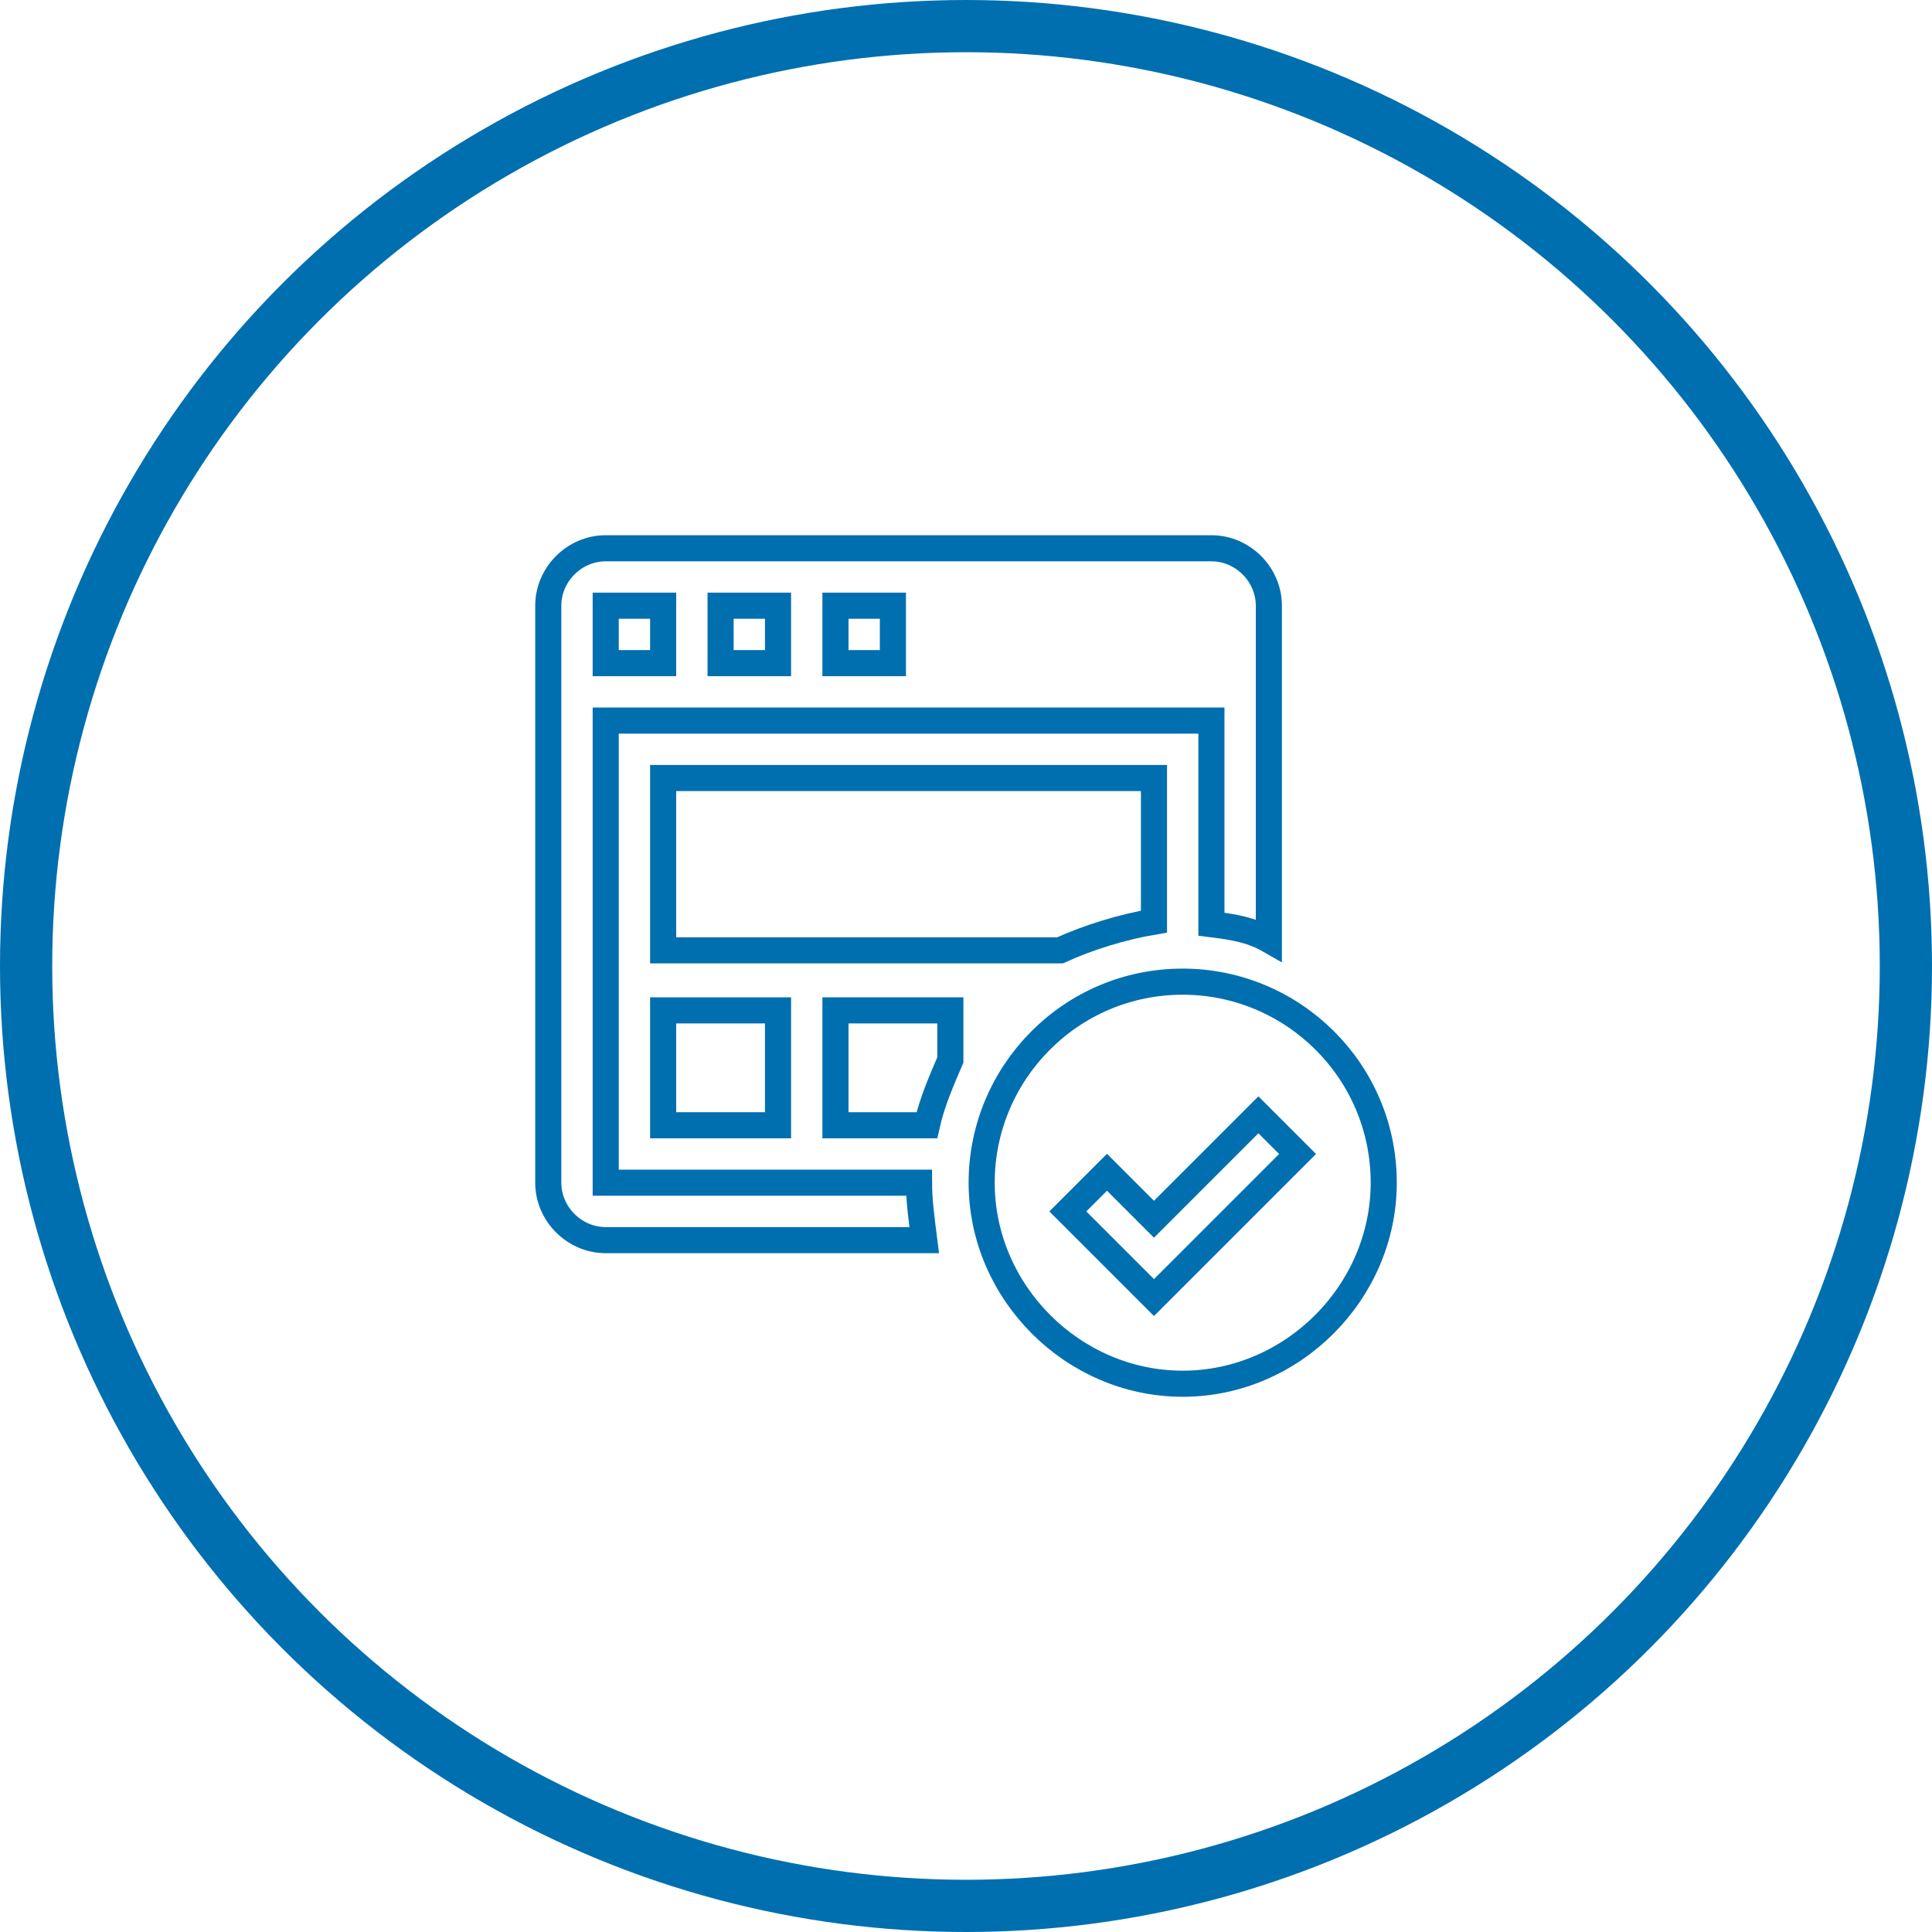 <?xml version="1.0" encoding="utf-8"?>
<!-- Generator: Adobe Illustrator 21.0.2, SVG Export Plug-In . SVG Version: 6.00 Build 0)  -->
<svg version="1.1" id="Layer_1" xmlns="http://www.w3.org/2000/svg" xmlns:xlink="http://www.w3.org/1999/xlink" x="0px" y="0px"
	 viewBox="0 0 74 74" style="enable-background:new 0 0 74 74;" xml:space="preserve">
<style type="text/css">
	.st0{fill:none;stroke:#006FAF;stroke-width:2;stroke-miterlimit:10;}
	.st1{fill:none;stroke:#006FAF;stroke-miterlimit:10;}
</style>
<title>Cloud &amp;amp; Infrastructure Services</title>
<circle class="st0" cx="37" cy="37" r="36"/>
<g>
	<path class="st1" d="M35.2,45.3h-12V27.6h23.2v7.8c0.8,0.1,1.5,0.2,2.2,0.6V23.2c0-1.2-1-2.2-2.2-2.2H23.2C22,21,21,22,21,23.2
		v22.1c0,1.2,1,2.2,2.2,2.2h12.2C35.3,46.7,35.2,46,35.2,45.3L35.2,45.3z M32,23.2h2.2v2.2H32V23.2z M27.6,23.2h2.2v2.2h-2.2V23.2z
		 M23.2,23.2h2.2v2.2h-2.2V23.2z"/>
	<path class="st1" d="M44.2,35.3v-5.5H25.4v6.6h15.2C41.7,35.9,43,35.5,44.2,35.3z"/>
	<rect x="25.4" y="38.7" class="st1" width="4.4" height="4.4"/>
	<path class="st1" d="M32,43.1h3.5c0.2-0.9,0.6-1.8,0.9-2.5v-1.9H32V43.1z"/>
	<path class="st1" d="M45.3,37.6c-4.3,0-7.7,3.5-7.7,7.7s3.5,7.7,7.7,7.7s7.7-3.5,7.7-7.7C53,41,49.5,37.6,45.3,37.6z M44.2,49.7
		l-3.3-3.3l1.5-1.5l1.8,1.8l4-4l1.5,1.5L44.2,49.7z"/>
</g>
</svg>

